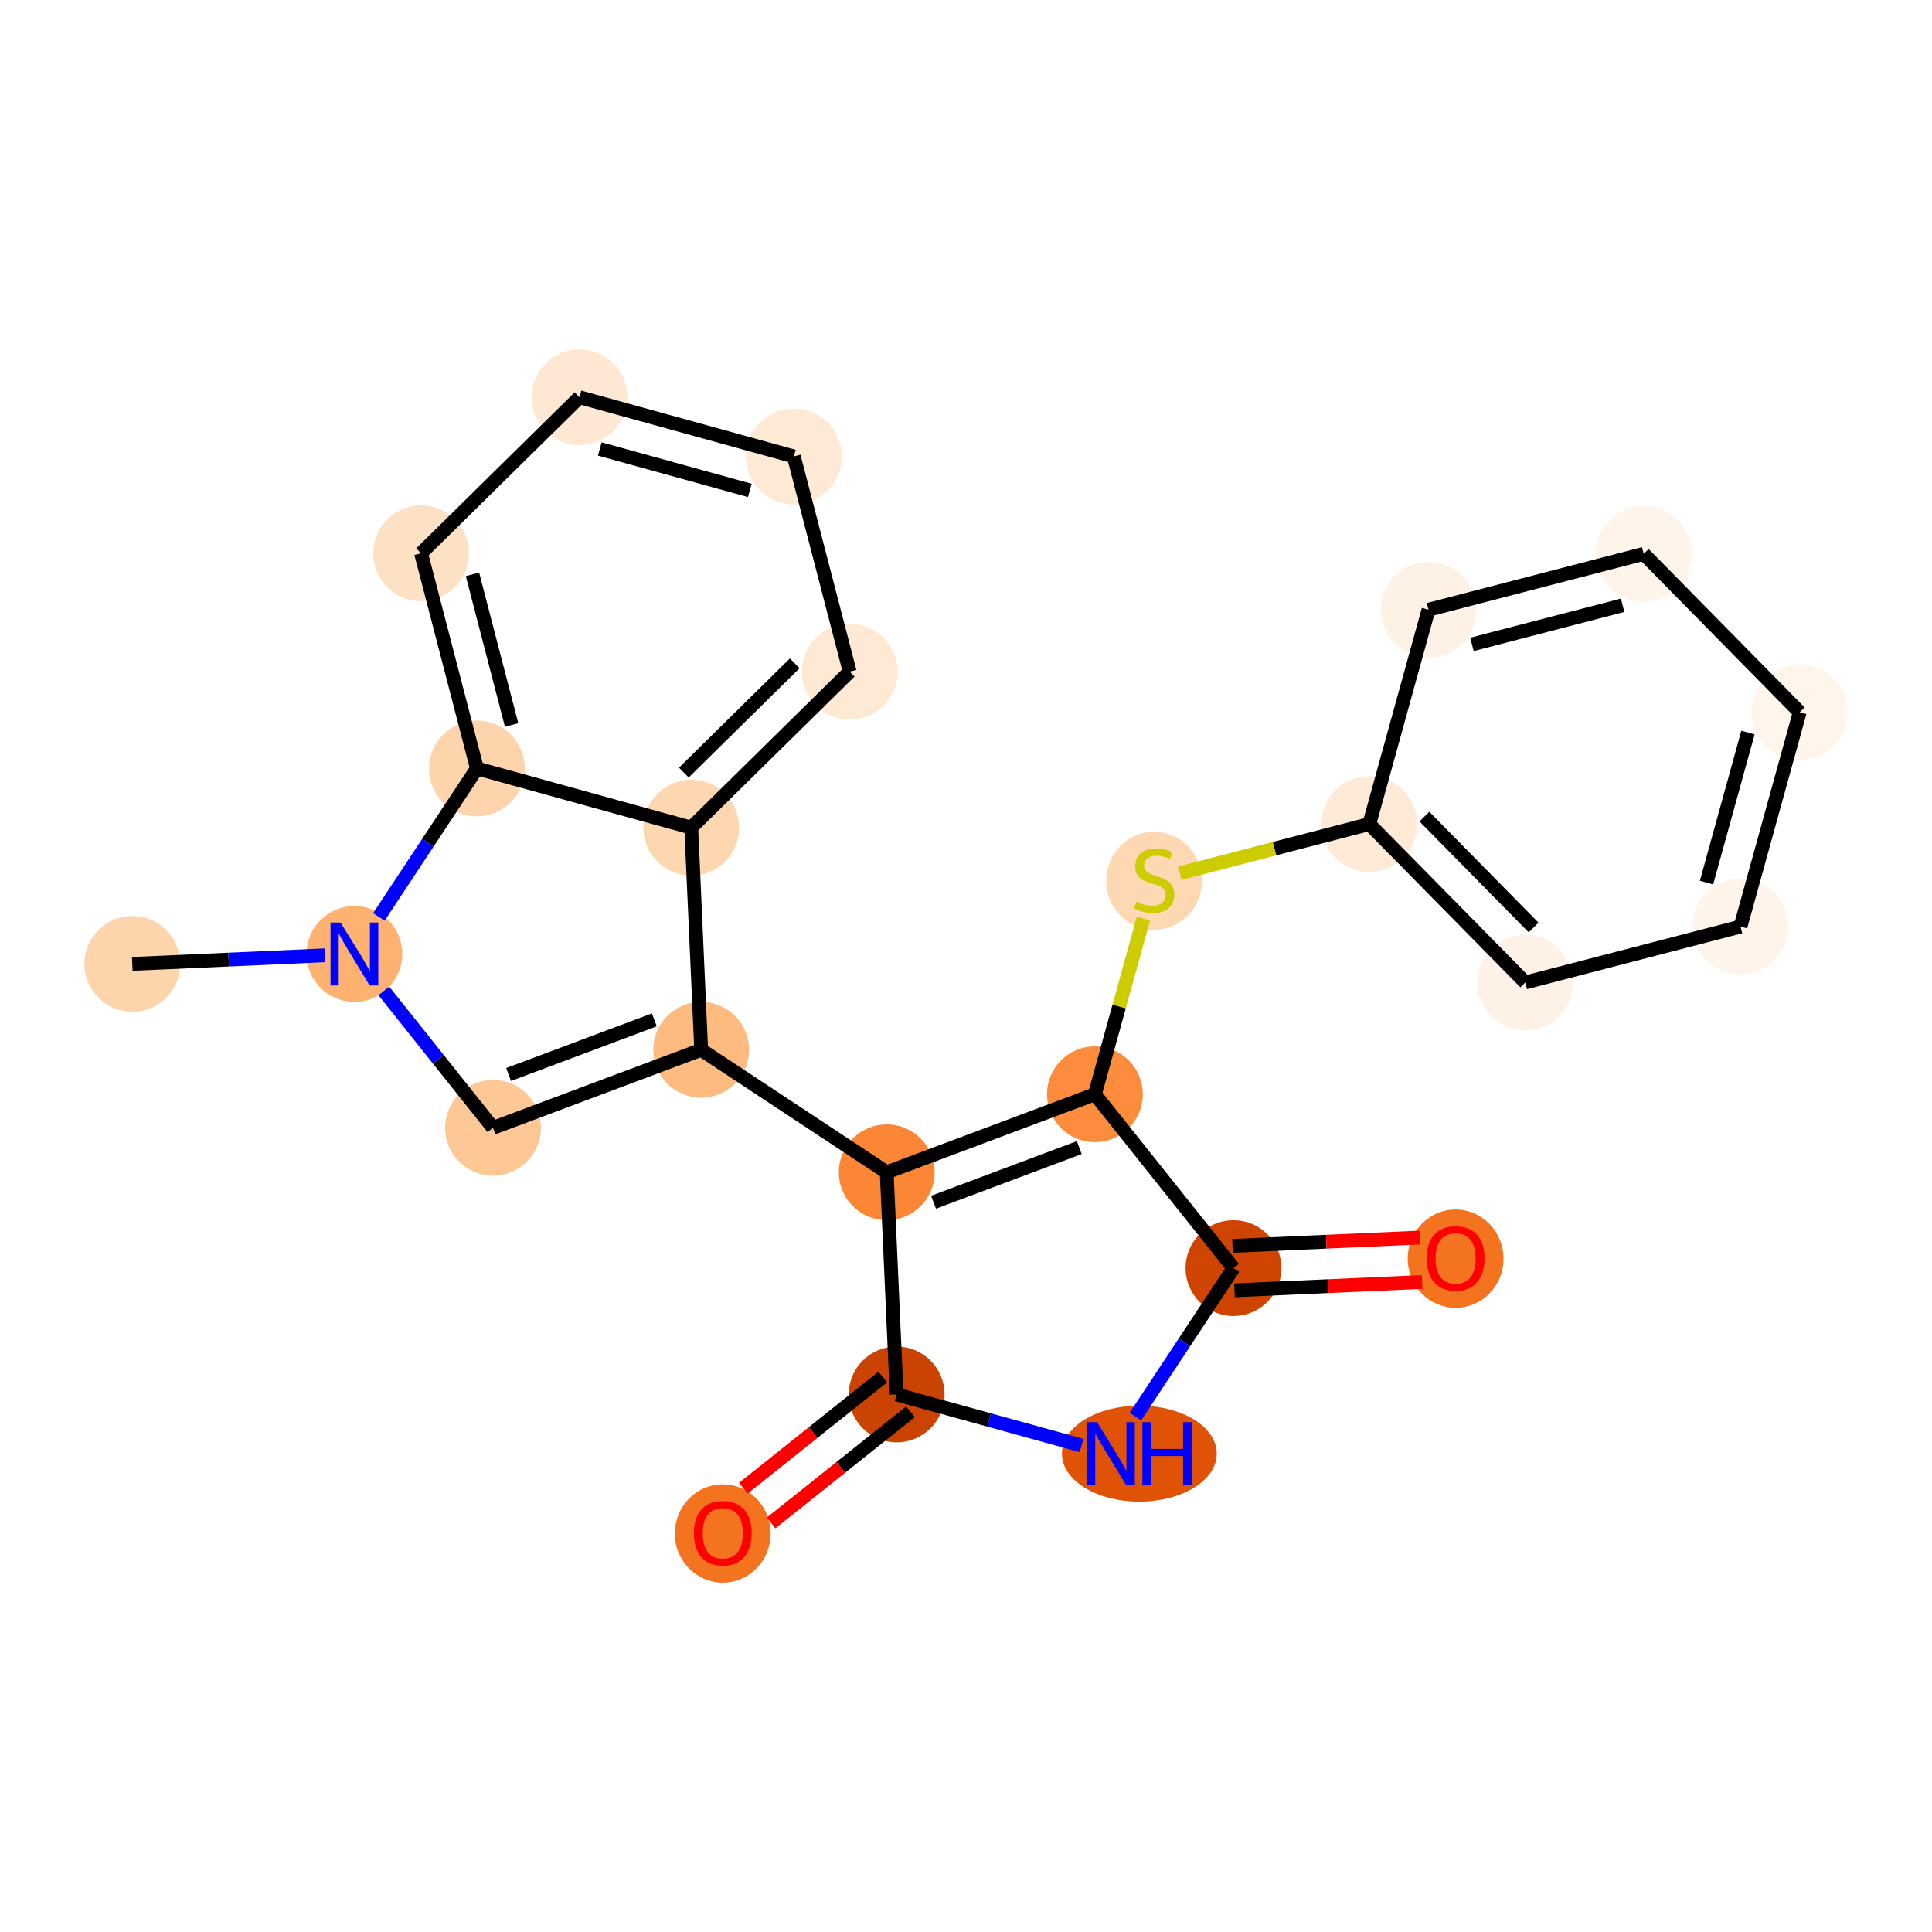 <?xml version='1.0' encoding='iso-8859-1'?>
<svg version='1.1' baseProfile='full'
              xmlns='http://www.w3.org/2000/svg'
                      xmlns:rdkit='http://www.rdkit.org/xml'
                      xmlns:xlink='http://www.w3.org/1999/xlink'
                  xml:space='preserve'
width='280px' height='280px' viewBox='0 0 280 280'>
<!-- END OF HEADER -->
<rect style='opacity:1.0;fill:#FFFFFF;stroke:none' width='280' height='280' x='0' y='0'> </rect>
<ellipse cx='19.172' cy='139.695' rx='6.445' ry='6.445'  style='fill:#FDD4AB;fill-rule:evenodd;stroke:#FDD4AB;stroke-width:1.0px;stroke-linecap:butt;stroke-linejoin:miter;stroke-opacity:1' />
<ellipse cx='51.364' cy='138.258' rx='6.445' ry='6.453'  style='fill:#FDB272;fill-rule:evenodd;stroke:#FDB272;stroke-width:1.0px;stroke-linecap:butt;stroke-linejoin:miter;stroke-opacity:1' />
<ellipse cx='71.448' cy='163.456' rx='6.445' ry='6.445'  style='fill:#FDC895;fill-rule:evenodd;stroke:#FDC895;stroke-width:1.0px;stroke-linecap:butt;stroke-linejoin:miter;stroke-opacity:1' />
<ellipse cx='101.62' cy='152.141' rx='6.445' ry='6.445'  style='fill:#FDBB80;fill-rule:evenodd;stroke:#FDBB80;stroke-width:1.0px;stroke-linecap:butt;stroke-linejoin:miter;stroke-opacity:1' />
<ellipse cx='128.508' cy='169.9' rx='6.445' ry='6.445'  style='fill:#FB8736;fill-rule:evenodd;stroke:#FB8736;stroke-width:1.0px;stroke-linecap:butt;stroke-linejoin:miter;stroke-opacity:1' />
<ellipse cx='158.68' cy='158.585' rx='6.445' ry='6.445'  style='fill:#FD8D3C;fill-rule:evenodd;stroke:#FD8D3C;stroke-width:1.0px;stroke-linecap:butt;stroke-linejoin:miter;stroke-opacity:1' />
<ellipse cx='167.261' cy='127.647' rx='6.445' ry='6.608'  style='fill:#FDD8B3;fill-rule:evenodd;stroke:#FDD8B3;stroke-width:1.0px;stroke-linecap:butt;stroke-linejoin:miter;stroke-opacity:1' />
<ellipse cx='198.45' cy='119.426' rx='6.445' ry='6.445'  style='fill:#FEEAD6;fill-rule:evenodd;stroke:#FEEAD6;stroke-width:1.0px;stroke-linecap:butt;stroke-linejoin:miter;stroke-opacity:1' />
<ellipse cx='221.058' cy='142.387' rx='6.445' ry='6.445'  style='fill:#FEF2E6;fill-rule:evenodd;stroke:#FEF2E6;stroke-width:1.0px;stroke-linecap:butt;stroke-linejoin:miter;stroke-opacity:1' />
<ellipse cx='252.247' cy='134.288' rx='6.445' ry='6.445'  style='fill:#FEF4EA;fill-rule:evenodd;stroke:#FEF4EA;stroke-width:1.0px;stroke-linecap:butt;stroke-linejoin:miter;stroke-opacity:1' />
<ellipse cx='260.828' cy='103.228' rx='6.445' ry='6.445'  style='fill:#FFF5EB;fill-rule:evenodd;stroke:#FFF5EB;stroke-width:1.0px;stroke-linecap:butt;stroke-linejoin:miter;stroke-opacity:1' />
<ellipse cx='238.219' cy='80.267' rx='6.445' ry='6.445'  style='fill:#FEF4EA;fill-rule:evenodd;stroke:#FEF4EA;stroke-width:1.0px;stroke-linecap:butt;stroke-linejoin:miter;stroke-opacity:1' />
<ellipse cx='207.03' cy='88.366' rx='6.445' ry='6.445'  style='fill:#FEF2E6;fill-rule:evenodd;stroke:#FEF2E6;stroke-width:1.0px;stroke-linecap:butt;stroke-linejoin:miter;stroke-opacity:1' />
<ellipse cx='178.765' cy='183.784' rx='6.445' ry='6.445'  style='fill:#CF4401;fill-rule:evenodd;stroke:#CF4401;stroke-width:1.0px;stroke-linecap:butt;stroke-linejoin:miter;stroke-opacity:1' />
<ellipse cx='210.956' cy='182.417' rx='6.445' ry='6.626'  style='fill:#F4731F;fill-rule:evenodd;stroke:#F4731F;stroke-width:1.0px;stroke-linecap:butt;stroke-linejoin:miter;stroke-opacity:1' />
<ellipse cx='165.124' cy='210.672' rx='10.718' ry='6.453'  style='fill:#E05206;fill-rule:evenodd;stroke:#E05206;stroke-width:1.0px;stroke-linecap:butt;stroke-linejoin:miter;stroke-opacity:1' />
<ellipse cx='129.946' cy='202.092' rx='6.445' ry='6.445'  style='fill:#CB4301;fill-rule:evenodd;stroke:#CB4301;stroke-width:1.0px;stroke-linecap:butt;stroke-linejoin:miter;stroke-opacity:1' />
<ellipse cx='104.747' cy='222.247' rx='6.445' ry='6.626'  style='fill:#F4731F;fill-rule:evenodd;stroke:#F4731F;stroke-width:1.0px;stroke-linecap:butt;stroke-linejoin:miter;stroke-opacity:1' />
<ellipse cx='100.182' cy='119.95' rx='6.445' ry='6.445'  style='fill:#FDD7B0;fill-rule:evenodd;stroke:#FDD7B0;stroke-width:1.0px;stroke-linecap:butt;stroke-linejoin:miter;stroke-opacity:1' />
<ellipse cx='123.143' cy='97.341' rx='6.445' ry='6.445'  style='fill:#FEE9D4;fill-rule:evenodd;stroke:#FEE9D4;stroke-width:1.0px;stroke-linecap:butt;stroke-linejoin:miter;stroke-opacity:1' />
<ellipse cx='115.044' cy='66.152' rx='6.445' ry='6.445'  style='fill:#FEE9D4;fill-rule:evenodd;stroke:#FEE9D4;stroke-width:1.0px;stroke-linecap:butt;stroke-linejoin:miter;stroke-opacity:1' />
<ellipse cx='83.984' cy='57.572' rx='6.445' ry='6.445'  style='fill:#FEE8D3;fill-rule:evenodd;stroke:#FEE8D3;stroke-width:1.0px;stroke-linecap:butt;stroke-linejoin:miter;stroke-opacity:1' />
<ellipse cx='61.023' cy='80.18' rx='6.445' ry='6.445'  style='fill:#FDE1C5;fill-rule:evenodd;stroke:#FDE1C5;stroke-width:1.0px;stroke-linecap:butt;stroke-linejoin:miter;stroke-opacity:1' />
<ellipse cx='69.122' cy='111.369' rx='6.445' ry='6.445'  style='fill:#FDD4AB;fill-rule:evenodd;stroke:#FDD4AB;stroke-width:1.0px;stroke-linecap:butt;stroke-linejoin:miter;stroke-opacity:1' />
<path class='bond-0 atom-0 atom-1' d='M 19.172,139.695 L 33.135,139.072' style='fill:none;fill-rule:evenodd;stroke:#000000;stroke-width:2.0px;stroke-linecap:butt;stroke-linejoin:miter;stroke-opacity:1' />
<path class='bond-0 atom-0 atom-1' d='M 33.135,139.072 L 47.097,138.448' style='fill:none;fill-rule:evenodd;stroke:#0000FF;stroke-width:2.0px;stroke-linecap:butt;stroke-linejoin:miter;stroke-opacity:1' />
<path class='bond-1 atom-1 atom-2' d='M 55.63,143.61 L 63.539,153.533' style='fill:none;fill-rule:evenodd;stroke:#0000FF;stroke-width:2.0px;stroke-linecap:butt;stroke-linejoin:miter;stroke-opacity:1' />
<path class='bond-1 atom-1 atom-2' d='M 63.539,153.533 L 71.448,163.456' style='fill:none;fill-rule:evenodd;stroke:#000000;stroke-width:2.0px;stroke-linecap:butt;stroke-linejoin:miter;stroke-opacity:1' />
<path class='bond-23 atom-23 atom-1' d='M 69.122,111.369 L 62.016,122.129' style='fill:none;fill-rule:evenodd;stroke:#000000;stroke-width:2.0px;stroke-linecap:butt;stroke-linejoin:miter;stroke-opacity:1' />
<path class='bond-23 atom-23 atom-1' d='M 62.016,122.129 L 54.909,132.889' style='fill:none;fill-rule:evenodd;stroke:#0000FF;stroke-width:2.0px;stroke-linecap:butt;stroke-linejoin:miter;stroke-opacity:1' />
<path class='bond-2 atom-2 atom-3' d='M 71.448,163.456 L 101.62,152.141' style='fill:none;fill-rule:evenodd;stroke:#000000;stroke-width:2.0px;stroke-linecap:butt;stroke-linejoin:miter;stroke-opacity:1' />
<path class='bond-2 atom-2 atom-3' d='M 73.711,155.725 L 94.831,147.804' style='fill:none;fill-rule:evenodd;stroke:#000000;stroke-width:2.0px;stroke-linecap:butt;stroke-linejoin:miter;stroke-opacity:1' />
<path class='bond-3 atom-3 atom-4' d='M 101.62,152.141 L 128.508,169.9' style='fill:none;fill-rule:evenodd;stroke:#000000;stroke-width:2.0px;stroke-linecap:butt;stroke-linejoin:miter;stroke-opacity:1' />
<path class='bond-17 atom-3 atom-18' d='M 101.62,152.141 L 100.182,119.95' style='fill:none;fill-rule:evenodd;stroke:#000000;stroke-width:2.0px;stroke-linecap:butt;stroke-linejoin:miter;stroke-opacity:1' />
<path class='bond-4 atom-4 atom-5' d='M 128.508,169.9 L 158.68,158.585' style='fill:none;fill-rule:evenodd;stroke:#000000;stroke-width:2.0px;stroke-linecap:butt;stroke-linejoin:miter;stroke-opacity:1' />
<path class='bond-4 atom-4 atom-5' d='M 135.297,174.237 L 156.417,166.317' style='fill:none;fill-rule:evenodd;stroke:#000000;stroke-width:2.0px;stroke-linecap:butt;stroke-linejoin:miter;stroke-opacity:1' />
<path class='bond-24 atom-16 atom-4' d='M 129.946,202.092 L 128.508,169.9' style='fill:none;fill-rule:evenodd;stroke:#000000;stroke-width:2.0px;stroke-linecap:butt;stroke-linejoin:miter;stroke-opacity:1' />
<path class='bond-5 atom-5 atom-6' d='M 158.68,158.585 L 162.197,145.855' style='fill:none;fill-rule:evenodd;stroke:#000000;stroke-width:2.0px;stroke-linecap:butt;stroke-linejoin:miter;stroke-opacity:1' />
<path class='bond-5 atom-5 atom-6' d='M 162.197,145.855 L 165.713,133.125' style='fill:none;fill-rule:evenodd;stroke:#CCCC00;stroke-width:2.0px;stroke-linecap:butt;stroke-linejoin:miter;stroke-opacity:1' />
<path class='bond-12 atom-5 atom-13' d='M 158.68,158.585 L 178.765,183.784' style='fill:none;fill-rule:evenodd;stroke:#000000;stroke-width:2.0px;stroke-linecap:butt;stroke-linejoin:miter;stroke-opacity:1' />
<path class='bond-6 atom-6 atom-7' d='M 170.992,126.556 L 184.721,122.991' style='fill:none;fill-rule:evenodd;stroke:#CCCC00;stroke-width:2.0px;stroke-linecap:butt;stroke-linejoin:miter;stroke-opacity:1' />
<path class='bond-6 atom-6 atom-7' d='M 184.721,122.991 L 198.45,119.426' style='fill:none;fill-rule:evenodd;stroke:#000000;stroke-width:2.0px;stroke-linecap:butt;stroke-linejoin:miter;stroke-opacity:1' />
<path class='bond-7 atom-7 atom-8' d='M 198.45,119.426 L 221.058,142.387' style='fill:none;fill-rule:evenodd;stroke:#000000;stroke-width:2.0px;stroke-linecap:butt;stroke-linejoin:miter;stroke-opacity:1' />
<path class='bond-7 atom-7 atom-8' d='M 206.433,118.348 L 222.259,134.421' style='fill:none;fill-rule:evenodd;stroke:#000000;stroke-width:2.0px;stroke-linecap:butt;stroke-linejoin:miter;stroke-opacity:1' />
<path class='bond-26 atom-12 atom-7' d='M 207.03,88.366 L 198.45,119.426' style='fill:none;fill-rule:evenodd;stroke:#000000;stroke-width:2.0px;stroke-linecap:butt;stroke-linejoin:miter;stroke-opacity:1' />
<path class='bond-8 atom-8 atom-9' d='M 221.058,142.387 L 252.247,134.288' style='fill:none;fill-rule:evenodd;stroke:#000000;stroke-width:2.0px;stroke-linecap:butt;stroke-linejoin:miter;stroke-opacity:1' />
<path class='bond-9 atom-9 atom-10' d='M 252.247,134.288 L 260.828,103.228' style='fill:none;fill-rule:evenodd;stroke:#000000;stroke-width:2.0px;stroke-linecap:butt;stroke-linejoin:miter;stroke-opacity:1' />
<path class='bond-9 atom-9 atom-10' d='M 247.323,127.913 L 253.329,106.171' style='fill:none;fill-rule:evenodd;stroke:#000000;stroke-width:2.0px;stroke-linecap:butt;stroke-linejoin:miter;stroke-opacity:1' />
<path class='bond-10 atom-10 atom-11' d='M 260.828,103.228 L 238.219,80.267' style='fill:none;fill-rule:evenodd;stroke:#000000;stroke-width:2.0px;stroke-linecap:butt;stroke-linejoin:miter;stroke-opacity:1' />
<path class='bond-11 atom-11 atom-12' d='M 238.219,80.267 L 207.03,88.366' style='fill:none;fill-rule:evenodd;stroke:#000000;stroke-width:2.0px;stroke-linecap:butt;stroke-linejoin:miter;stroke-opacity:1' />
<path class='bond-11 atom-11 atom-12' d='M 235.161,87.719 L 213.328,93.389' style='fill:none;fill-rule:evenodd;stroke:#000000;stroke-width:2.0px;stroke-linecap:butt;stroke-linejoin:miter;stroke-opacity:1' />
<path class='bond-13 atom-13 atom-14' d='M 178.908,187.003 L 192.507,186.396' style='fill:none;fill-rule:evenodd;stroke:#000000;stroke-width:2.0px;stroke-linecap:butt;stroke-linejoin:miter;stroke-opacity:1' />
<path class='bond-13 atom-13 atom-14' d='M 192.507,186.396 L 206.105,185.788' style='fill:none;fill-rule:evenodd;stroke:#FF0000;stroke-width:2.0px;stroke-linecap:butt;stroke-linejoin:miter;stroke-opacity:1' />
<path class='bond-13 atom-13 atom-14' d='M 178.621,180.564 L 192.219,179.957' style='fill:none;fill-rule:evenodd;stroke:#000000;stroke-width:2.0px;stroke-linecap:butt;stroke-linejoin:miter;stroke-opacity:1' />
<path class='bond-13 atom-13 atom-14' d='M 192.219,179.957 L 205.818,179.35' style='fill:none;fill-rule:evenodd;stroke:#FF0000;stroke-width:2.0px;stroke-linecap:butt;stroke-linejoin:miter;stroke-opacity:1' />
<path class='bond-14 atom-13 atom-15' d='M 178.765,183.784 L 171.658,194.544' style='fill:none;fill-rule:evenodd;stroke:#000000;stroke-width:2.0px;stroke-linecap:butt;stroke-linejoin:miter;stroke-opacity:1' />
<path class='bond-14 atom-13 atom-15' d='M 171.658,194.544 L 164.552,205.304' style='fill:none;fill-rule:evenodd;stroke:#0000FF;stroke-width:2.0px;stroke-linecap:butt;stroke-linejoin:miter;stroke-opacity:1' />
<path class='bond-15 atom-15 atom-16' d='M 156.74,209.493 L 143.343,205.793' style='fill:none;fill-rule:evenodd;stroke:#0000FF;stroke-width:2.0px;stroke-linecap:butt;stroke-linejoin:miter;stroke-opacity:1' />
<path class='bond-15 atom-15 atom-16' d='M 143.343,205.793 L 129.946,202.092' style='fill:none;fill-rule:evenodd;stroke:#000000;stroke-width:2.0px;stroke-linecap:butt;stroke-linejoin:miter;stroke-opacity:1' />
<path class='bond-16 atom-16 atom-17' d='M 127.937,199.572 L 117.835,207.624' style='fill:none;fill-rule:evenodd;stroke:#000000;stroke-width:2.0px;stroke-linecap:butt;stroke-linejoin:miter;stroke-opacity:1' />
<path class='bond-16 atom-16 atom-17' d='M 117.835,207.624 L 107.734,215.675' style='fill:none;fill-rule:evenodd;stroke:#FF0000;stroke-width:2.0px;stroke-linecap:butt;stroke-linejoin:miter;stroke-opacity:1' />
<path class='bond-16 atom-16 atom-17' d='M 131.954,204.611 L 121.852,212.663' style='fill:none;fill-rule:evenodd;stroke:#000000;stroke-width:2.0px;stroke-linecap:butt;stroke-linejoin:miter;stroke-opacity:1' />
<path class='bond-16 atom-16 atom-17' d='M 121.852,212.663 L 111.75,220.715' style='fill:none;fill-rule:evenodd;stroke:#FF0000;stroke-width:2.0px;stroke-linecap:butt;stroke-linejoin:miter;stroke-opacity:1' />
<path class='bond-18 atom-18 atom-19' d='M 100.182,119.95 L 123.143,97.341' style='fill:none;fill-rule:evenodd;stroke:#000000;stroke-width:2.0px;stroke-linecap:butt;stroke-linejoin:miter;stroke-opacity:1' />
<path class='bond-18 atom-18 atom-19' d='M 99.105,111.966 L 115.177,96.14' style='fill:none;fill-rule:evenodd;stroke:#000000;stroke-width:2.0px;stroke-linecap:butt;stroke-linejoin:miter;stroke-opacity:1' />
<path class='bond-25 atom-23 atom-18' d='M 69.122,111.369 L 100.182,119.95' style='fill:none;fill-rule:evenodd;stroke:#000000;stroke-width:2.0px;stroke-linecap:butt;stroke-linejoin:miter;stroke-opacity:1' />
<path class='bond-19 atom-19 atom-20' d='M 123.143,97.341 L 115.044,66.152' style='fill:none;fill-rule:evenodd;stroke:#000000;stroke-width:2.0px;stroke-linecap:butt;stroke-linejoin:miter;stroke-opacity:1' />
<path class='bond-20 atom-20 atom-21' d='M 115.044,66.152 L 83.984,57.572' style='fill:none;fill-rule:evenodd;stroke:#000000;stroke-width:2.0px;stroke-linecap:butt;stroke-linejoin:miter;stroke-opacity:1' />
<path class='bond-20 atom-20 atom-21' d='M 108.669,71.077 L 86.927,65.071' style='fill:none;fill-rule:evenodd;stroke:#000000;stroke-width:2.0px;stroke-linecap:butt;stroke-linejoin:miter;stroke-opacity:1' />
<path class='bond-21 atom-21 atom-22' d='M 83.984,57.572 L 61.023,80.18' style='fill:none;fill-rule:evenodd;stroke:#000000;stroke-width:2.0px;stroke-linecap:butt;stroke-linejoin:miter;stroke-opacity:1' />
<path class='bond-22 atom-22 atom-23' d='M 61.023,80.18 L 69.122,111.369' style='fill:none;fill-rule:evenodd;stroke:#000000;stroke-width:2.0px;stroke-linecap:butt;stroke-linejoin:miter;stroke-opacity:1' />
<path class='bond-22 atom-22 atom-23' d='M 68.476,83.239 L 74.145,105.071' style='fill:none;fill-rule:evenodd;stroke:#000000;stroke-width:2.0px;stroke-linecap:butt;stroke-linejoin:miter;stroke-opacity:1' />
<path  class='atom-1' d='M 49.346 133.695
L 52.337 138.528
Q 52.633 139.005, 53.11 139.869
Q 53.587 140.733, 53.613 140.784
L 53.613 133.695
L 54.824 133.695
L 54.824 142.821
L 53.574 142.821
L 50.365 137.536
Q 49.991 136.917, 49.591 136.208
Q 49.205 135.499, 49.089 135.28
L 49.089 142.821
L 47.903 142.821
L 47.903 133.695
L 49.346 133.695
' fill='#0000FF'/>
<path  class='atom-6' d='M 164.683 130.657
Q 164.786 130.696, 165.211 130.876
Q 165.636 131.057, 166.101 131.173
Q 166.577 131.276, 167.041 131.276
Q 167.905 131.276, 168.408 130.863
Q 168.91 130.438, 168.91 129.703
Q 168.91 129.201, 168.653 128.891
Q 168.408 128.582, 168.021 128.414
Q 167.634 128.247, 166.99 128.053
Q 166.178 127.809, 165.688 127.577
Q 165.211 127.345, 164.863 126.855
Q 164.528 126.365, 164.528 125.54
Q 164.528 124.393, 165.301 123.684
Q 166.088 122.975, 167.634 122.975
Q 168.691 122.975, 169.89 123.478
L 169.594 124.47
Q 168.498 124.019, 167.673 124.019
Q 166.784 124.019, 166.294 124.393
Q 165.804 124.754, 165.817 125.385
Q 165.817 125.875, 166.062 126.172
Q 166.32 126.468, 166.681 126.636
Q 167.054 126.803, 167.673 126.997
Q 168.498 127.254, 168.988 127.512
Q 169.478 127.77, 169.826 128.298
Q 170.186 128.814, 170.186 129.703
Q 170.186 130.966, 169.336 131.65
Q 168.498 132.32, 167.093 132.32
Q 166.281 132.32, 165.662 132.139
Q 165.056 131.972, 164.335 131.675
L 164.683 130.657
' fill='#CCCC00'/>
<path  class='atom-14' d='M 206.767 182.372
Q 206.767 180.181, 207.85 178.956
Q 208.933 177.732, 210.956 177.732
Q 212.98 177.732, 214.063 178.956
Q 215.145 180.181, 215.145 182.372
Q 215.145 184.589, 214.05 185.852
Q 212.954 187.102, 210.956 187.102
Q 208.945 187.102, 207.85 185.852
Q 206.767 184.602, 206.767 182.372
M 210.956 186.071
Q 212.348 186.071, 213.096 185.143
Q 213.856 184.202, 213.856 182.372
Q 213.856 180.58, 213.096 179.678
Q 212.348 178.763, 210.956 178.763
Q 209.564 178.763, 208.804 179.665
Q 208.056 180.567, 208.056 182.372
Q 208.056 184.215, 208.804 185.143
Q 209.564 186.071, 210.956 186.071
' fill='#FF0000'/>
<path  class='atom-15' d='M 158.989 206.109
L 161.979 210.943
Q 162.276 211.42, 162.753 212.283
Q 163.229 213.147, 163.255 213.198
L 163.255 206.109
L 164.467 206.109
L 164.467 215.235
L 163.217 215.235
L 160.007 209.95
Q 159.633 209.332, 159.234 208.623
Q 158.847 207.914, 158.731 207.695
L 158.731 215.235
L 157.545 215.235
L 157.545 206.109
L 158.989 206.109
' fill='#0000FF'/>
<path  class='atom-15' d='M 165.562 206.109
L 166.8 206.109
L 166.8 209.989
L 171.466 209.989
L 171.466 206.109
L 172.703 206.109
L 172.703 215.235
L 171.466 215.235
L 171.466 211.02
L 166.8 211.02
L 166.8 215.235
L 165.562 215.235
L 165.562 206.109
' fill='#0000FF'/>
<path  class='atom-17' d='M 100.558 222.202
Q 100.558 220.011, 101.641 218.786
Q 102.724 217.562, 104.747 217.562
Q 106.771 217.562, 107.854 218.786
Q 108.936 220.011, 108.936 222.202
Q 108.936 224.419, 107.841 225.682
Q 106.745 226.932, 104.747 226.932
Q 102.737 226.932, 101.641 225.682
Q 100.558 224.432, 100.558 222.202
M 104.747 225.901
Q 106.139 225.901, 106.887 224.973
Q 107.647 224.032, 107.647 222.202
Q 107.647 220.41, 106.887 219.508
Q 106.139 218.593, 104.747 218.593
Q 103.355 218.593, 102.595 219.495
Q 101.847 220.397, 101.847 222.202
Q 101.847 224.045, 102.595 224.973
Q 103.355 225.901, 104.747 225.901
' fill='#FF0000'/>
</svg>
